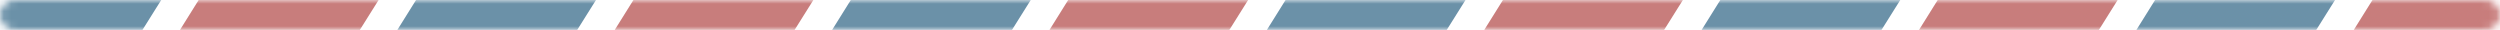 <svg xmlns="http://www.w3.org/2000/svg" xmlns:xlink="http://www.w3.org/1999/xlink" width="334" height="4" viewBox="0 0 334 4" fill="none"><defs><path id="path_0"
        transform="translate(0 0) rotate(0 167 2)"
        d="M2,4L332,4C332.53,4 333.04,3.79 333.41,3.41C333.79,3.04 334,2.53 334,2L334,2C334,1.47 333.79,0.96 333.41,0.59C333.04,0.21 332.53,0 332,0L2,0C1.47,0 0.96,0.21 0.59,0.59C0.21,0.96 0,1.47 0,2L0,2C0,2.53 0.21,3.04 0.59,3.41C0.96,3.79 1.47,4 2,4Z" /></defs><g opacity="1" transform="translate(0 0)  rotate(0 167 2)"><mask id="mask-0" fill="white"><use xlink:href="#path_0"></use></mask><g mask="url(#mask-0)"></g><g mask="url(#mask-0)"><g opacity="1" transform="translate(-5 0)  rotate(0 173 2)"><path id="矩形 2" fill-rule="evenodd" style="fill:#6B91A8" transform="translate(0 0)  rotate(0 13.269 2)" opacity="1" d="M0,4L24.03,4L26.54,0L2.5,0L0,4Z " /><path id="矩形 2" fill-rule="evenodd" style="fill:#6B91A8" transform="translate(116.168 0)  rotate(0 13.269 2)" opacity="1" d="M0,4L24.03,4L26.54,0L2.5,0L0,4Z " /><path id="矩形 2" fill-rule="evenodd" style="fill:#6B91A8" transform="translate(58.084 0)  rotate(0 13.269 2)" opacity="1" d="M0,4L24.03,4L26.54,0L2.5,0L0,4Z " /><path id="矩形 2" fill-rule="evenodd" style="fill:#6B91A8" transform="translate(174.252 0)  rotate(0 13.269 2)" opacity="1" d="M0,4L24.03,4L26.54,0L2.5,0L0,4Z " /><path id="矩形 2" fill-rule="evenodd" style="fill:#6B91A8" transform="translate(232.336 0)  rotate(0 13.269 2)" opacity="1" d="M0,4L24.03,4L26.54,0L2.5,0L0,4Z " /><path id="矩形 2" fill-rule="evenodd" style="fill:#C87D7C" transform="translate(29.042 0)  rotate(0 13.269 2)" opacity="1" d="M0,4L24.03,4L26.54,0L2.5,0L0,4Z " /><path id="矩形 2" fill-rule="evenodd" style="fill:#C87D7C" transform="translate(145.21 0)  rotate(0 13.269 2)" opacity="1" d="M0,4L24.03,4L26.54,0L2.5,0L0,4Z " /><path id="矩形 2" fill-rule="evenodd" style="fill:#C87D7C" transform="translate(87.126 0)  rotate(0 13.269 2)" opacity="1" d="M0,4L24.03,4L26.54,0L2.5,0L0,4Z " /><path id="矩形 2" fill-rule="evenodd" style="fill:#C87D7C" transform="translate(203.294 0)  rotate(0 13.269 2)" opacity="1" d="M0,4L24.03,4L26.54,0L2.5,0L0,4Z " /><path id="矩形 2" fill-rule="evenodd" style="fill:#C87D7C" transform="translate(261.378 0)  rotate(0 13.269 2)" opacity="1" d="M0,4L24.03,4L26.54,0L2.5,0L0,4Z " /><path id="矩形 2" fill-rule="evenodd" style="fill:#6B91A8" transform="translate(290.42 0)  rotate(0 13.269 2)" opacity="1" d="M0,4L24.03,4L26.54,0L2.5,0L0,4Z " /><path id="矩形 2" fill-rule="evenodd" style="fill:#C87D7C" transform="translate(319.462 0)  rotate(0 13.269 2)" opacity="1" d="M0,4L24.03,4L26.54,0L2.5,0L0,4Z " /></g></g></g></svg>
